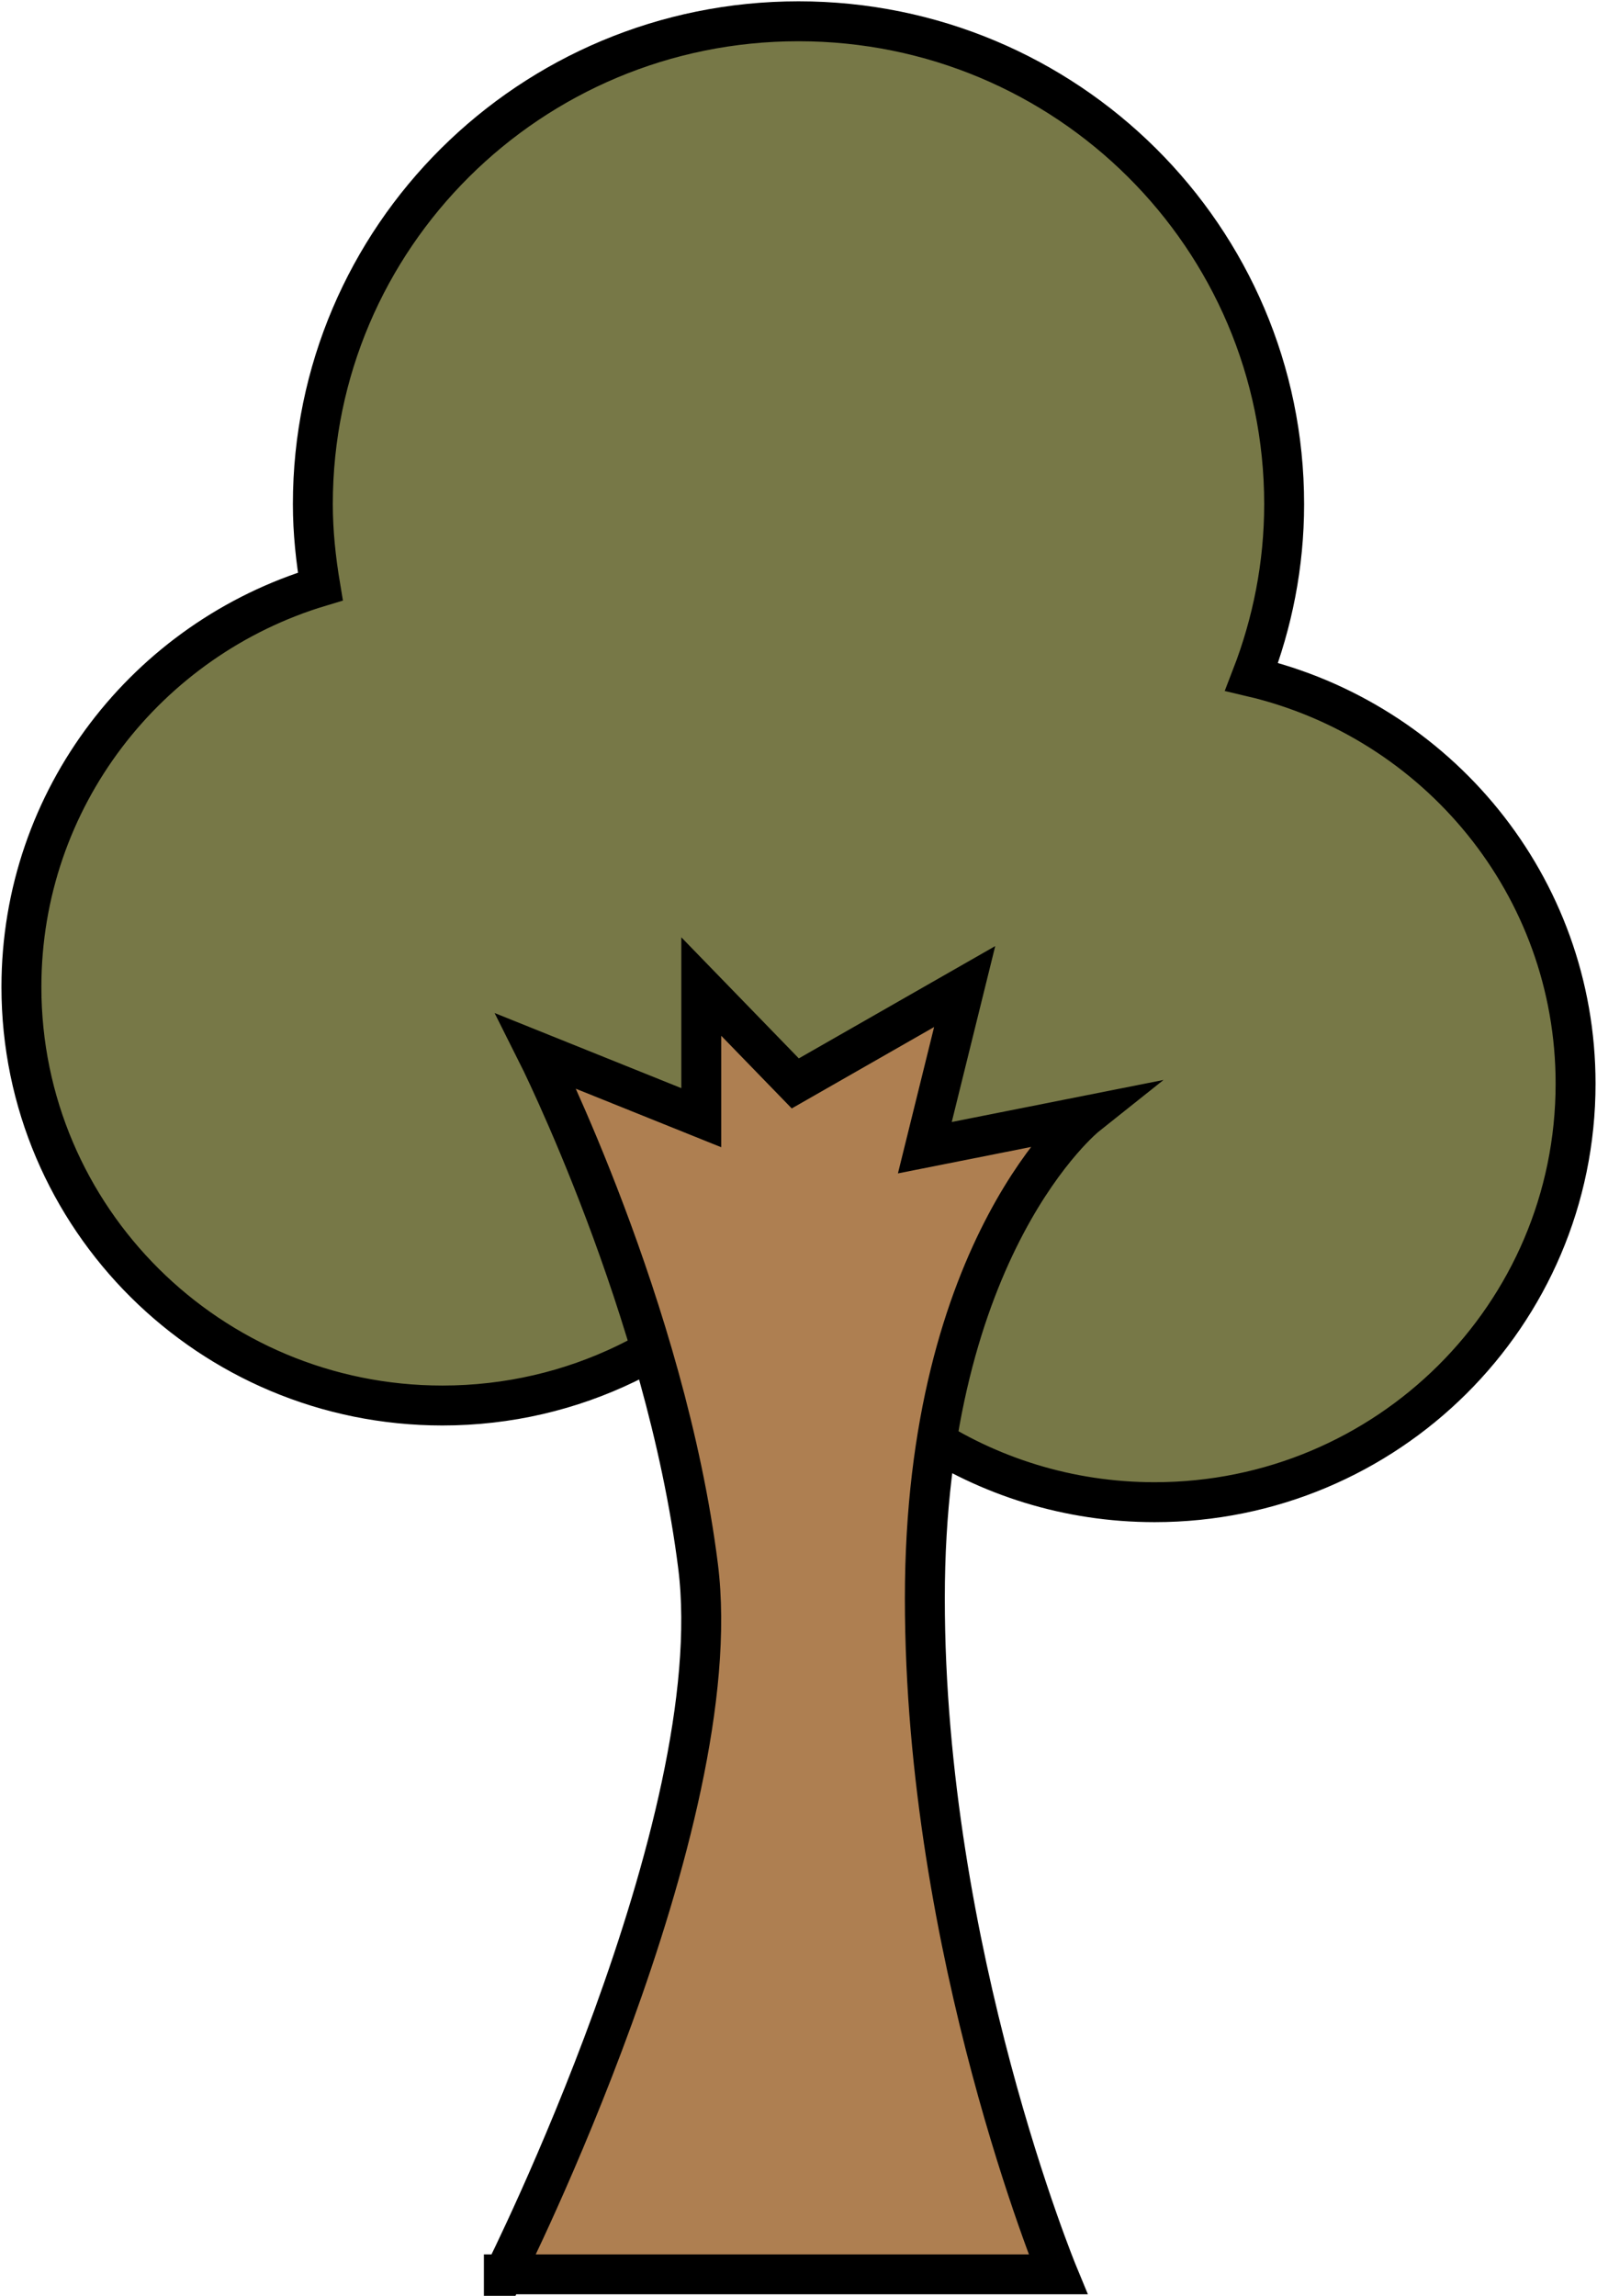 <svg width="80" height="115" viewBox="0 0 80 115" fill="none" xmlns="http://www.w3.org/2000/svg">
<g clip-path="url(#clip0_8_342)">
<path d="M62.698 33.901C63.738 31.213 64.328 28.302 64.328 25.252C64.328 11.89 53.441 1.066 40 1.066C26.559 1.066 15.672 11.89 15.672 25.252C15.672 26.66 15.822 28.035 16.047 29.379C7.38 31.981 1.073 39.979 1.073 49.438C1.073 61.019 10.512 70.403 22.162 70.403C28.769 70.403 34.658 67.385 38.52 62.661C41.77 70.062 49.193 75.245 57.839 75.245C69.488 75.245 78.927 65.861 78.927 54.279C78.927 44.373 71.998 36.087 62.698 33.901Z" fill="#777847" stroke="black" stroke-width="2" stroke-miterlimit="10"/>
<path d="M25.24 113.934C25.24 113.934 36.589 91.358 34.969 78.455C33.349 65.551 26.86 52.659 26.86 52.659L35.13 55.986V49.417L39.839 54.269L48.324 49.417L46.329 57.489L54.438 55.879C54.438 55.879 46.329 62.331 46.329 80.065C46.329 97.799 53.001 113.923 53.001 113.923H25.24V113.934Z" fill="#AE7F51" stroke="black" stroke-width="2" stroke-miterlimit="10"/>
</g>
<defs>
<clipPath id="clip0_8_342">
<rect width="80" height="115" fill="white"/>
</clipPath>
</defs>
</svg>
